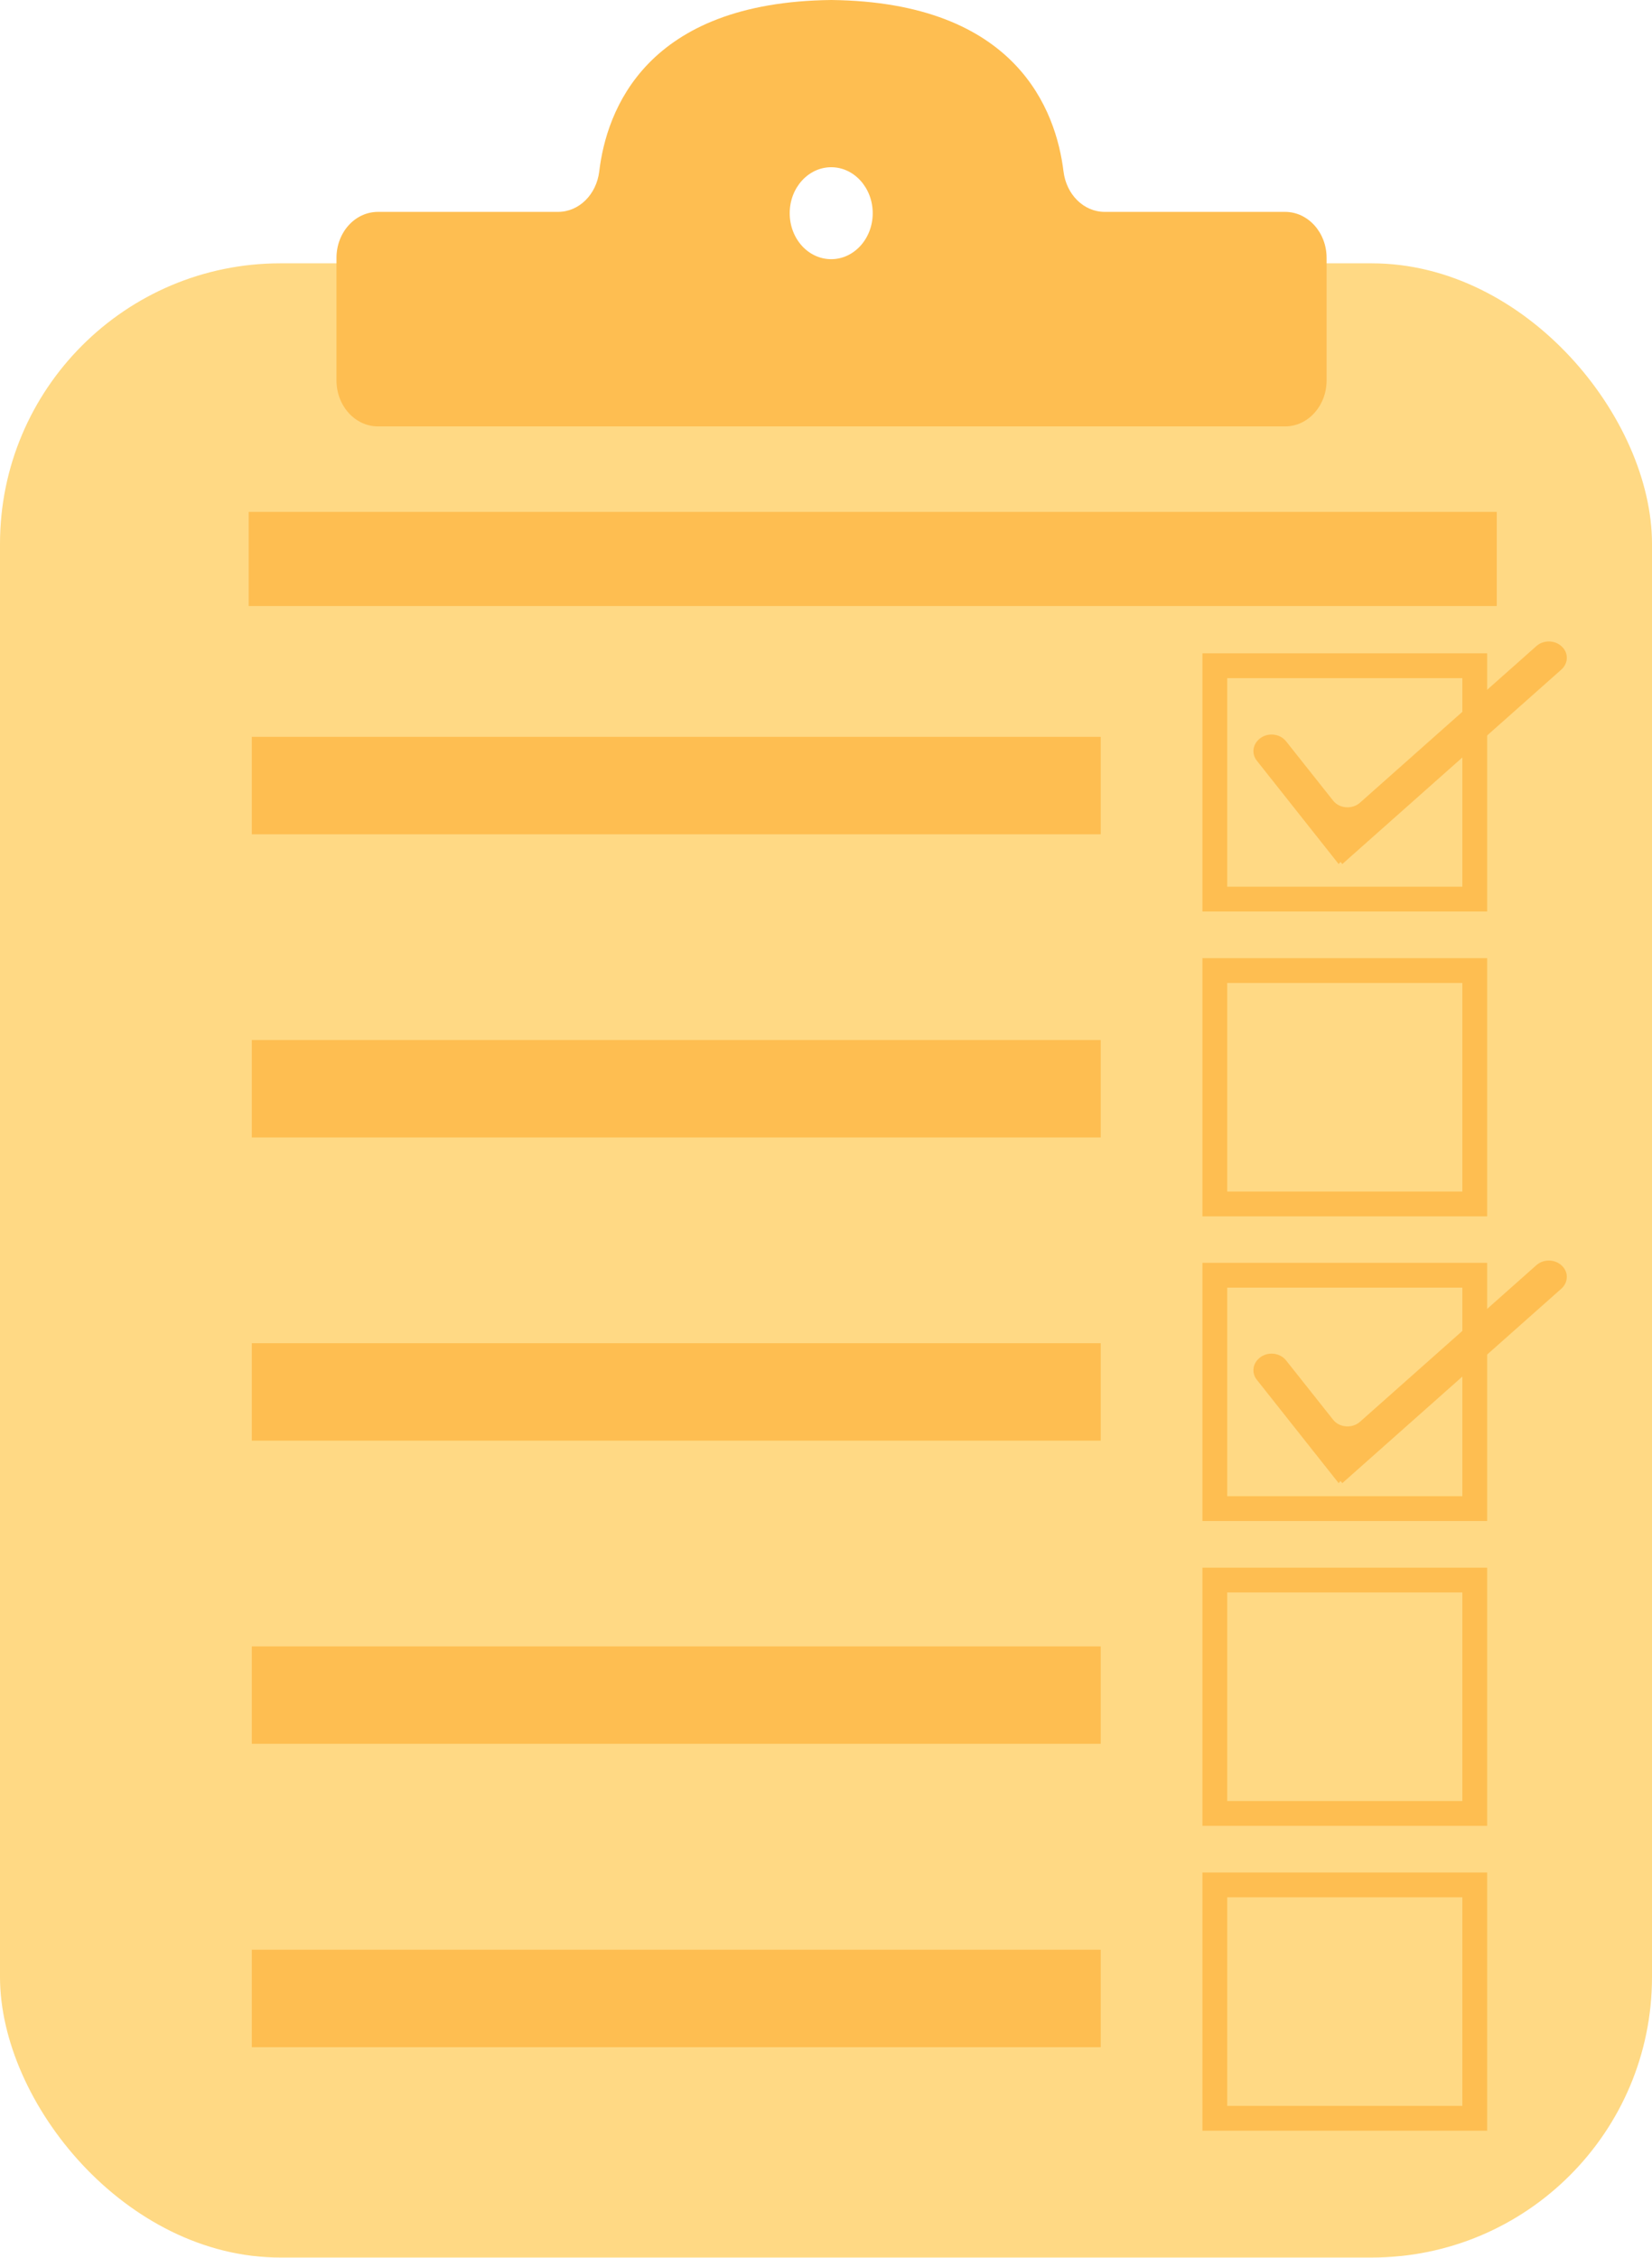 <?xml version="1.0" encoding="UTF-8"?><svg id="a" xmlns="http://www.w3.org/2000/svg" viewBox="0 0 99.91 136.5"><defs><style>.b{fill:none;stroke:#febe51;stroke-miterlimit:10;stroke-width:1.5px;}.c{fill:#febe51;}.d{fill:#ffd984;}</style></defs><rect class="c" x="41.18" y="51.28" width="48.26" height="5.69"/><rect class="d" y="15.92" width="99.91" height="120.57" rx="16.96" ry="16.96"/><path class="c" d="M77.7,12.81h-10.89c-1.27,0-2.32-1.05-2.49-2.44-.45-3.68-2.82-10.24-14.04-10.37-11.23,.12-13.6,6.68-14.04,10.37-.17,1.39-1.22,2.44-2.49,2.44h-10.89c-1.39,0-2.51,1.24-2.51,2.78v7.41c0,1.54,1.13,2.78,2.51,2.78h54.86c1.39,0,2.51-1.25,2.51-2.78v-7.41c0-1.54-1.13-2.78-2.51-2.78Zm-27.43,2.86c-1.39,0-2.51-1.24-2.51-2.78s1.13-2.78,2.51-2.78,2.51,1.24,2.51,2.78-1.13,2.78-2.51,2.78Z"/><rect class="b" x="73.47" y="40.25" width="15.72" height="14.11"/><rect class="b" x="73.47" y="58.68" width="15.72" height="14.11"/><rect class="b" x="73.47" y="77.1" width="15.72" height="14.11"/><rect class="b" x="73.47" y="95.53" width="15.72" height="14.11"/><rect class="b" x="73.47" y="113.96" width="15.72" height="14.11"/><rect class="c" x="15.04" y="30.95" width="75.48" height="5.69"/><rect class="c" x="15.23" y="44.55" width="51.34" height="5.89"/><rect class="c" x="15.23" y="62.88" width="51.34" height="5.89"/><rect class="c" x="15.23" y="81.21" width="51.34" height="5.89"/><rect class="c" x="15.23" y="99.54" width="51.34" height="5.89"/><rect class="c" x="15.23" y="117.88" width="51.34" height="5.89"/><path class="c" d="M94.53,39.17h0c-.39-.47-1.15-.52-1.61-.11l-10.67,9.47c-.47,.42-1.25,.36-1.63-.13l-2.84-3.58c-.38-.48-1.13-.55-1.61-.15l-.02,.02c-.4,.34-.46,.9-.14,1.3l4.95,6.25s.07-.08,.11-.13l.11,.13,13.25-11.76c.39-.35,.44-.91,.11-1.3Z"/><path class="c" d="M94.53,76.6h0c-.39-.47-1.15-.52-1.61-.11l-10.67,9.47c-.47,.42-1.25,.36-1.63-.13l-2.84-3.58c-.38-.48-1.13-.55-1.61-.15l-.02,.02c-.4,.34-.46,.9-.14,1.3l4.95,6.25s.07-.08,.11-.13l.11,.13,13.25-11.76c.39-.35,.44-.91,.11-1.3Z"/></svg>